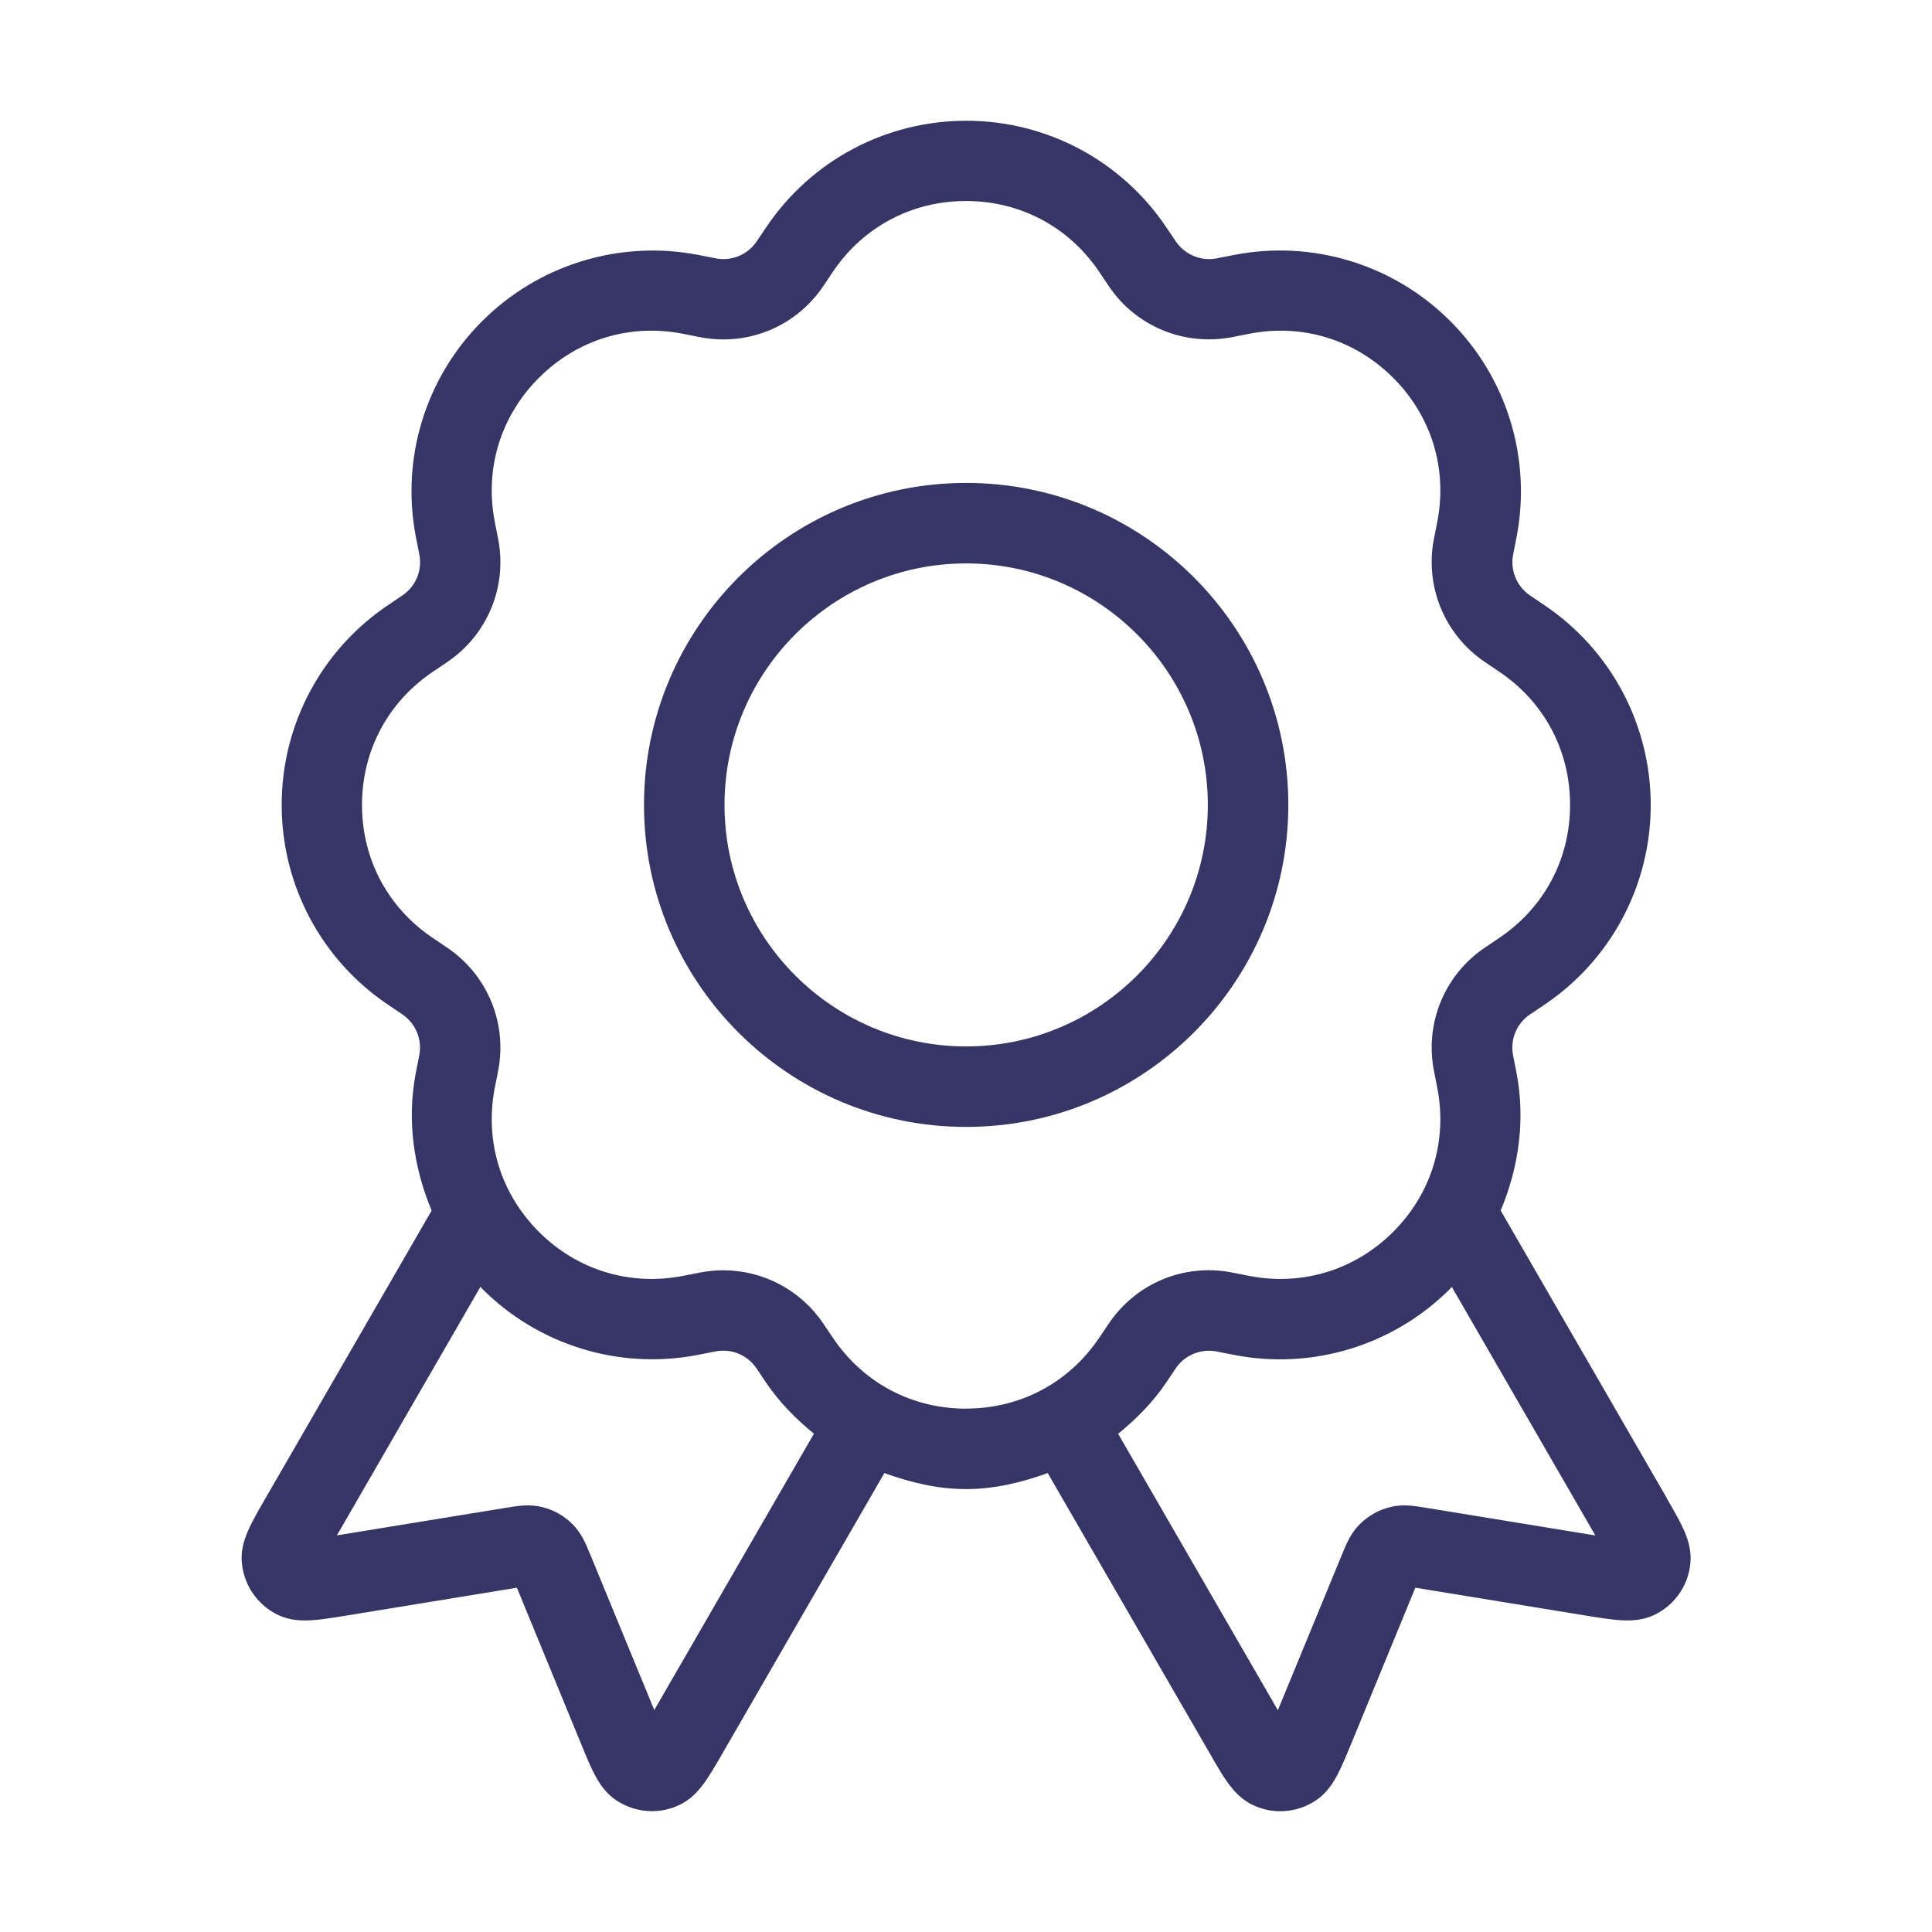 <svg width="24" height="24" viewBox="0 0 24 24" fill="none" xmlns="http://www.w3.org/2000/svg">
<path d="M20.706 18.611L18.642 15.038C18.867 14.5 18.952 13.909 18.837 13.319L18.796 13.111C18.757 12.913 18.84 12.713 19.007 12.601L19.183 12.483C20.012 11.926 20.506 10.998 20.506 10C20.506 9.002 20.012 8.074 19.183 7.516L19.008 7.398C18.841 7.285 18.758 7.085 18.797 6.887L18.838 6.679C19.029 5.7 18.722 4.694 18.016 3.989C17.31 3.283 16.302 2.976 15.325 3.168L15.117 3.209C14.921 3.248 14.719 3.165 14.606 2.998L14.487 2.822C13.93 1.994 13.002 1.5 12.003 1.5C11.004 1.5 10.076 1.994 9.519 2.822L9.4 2.998C9.288 3.165 9.089 3.248 8.889 3.209L8.681 3.168C7.705 2.977 6.696 3.284 5.99 3.989C5.283 4.695 4.976 5.7 5.168 6.679L5.209 6.887C5.248 7.085 5.165 7.285 4.998 7.397L4.822 7.516C3.993 8.073 3.499 9.001 3.499 9.999C3.499 10.997 3.993 11.925 4.822 12.482L4.997 12.6C5.164 12.713 5.247 12.913 5.208 13.111L5.167 13.319C5.052 13.909 5.137 14.5 5.362 15.038L3.299 18.61C3.092 18.968 2.967 19.184 3.01 19.46C3.047 19.704 3.191 19.914 3.407 20.037C3.653 20.176 3.898 20.135 4.305 20.069L6.421 19.723L7.219 21.664C7.371 22.036 7.464 22.26 7.707 22.396C7.829 22.464 7.963 22.499 8.099 22.499C8.199 22.499 8.299 22.48 8.393 22.442C8.653 22.339 8.774 22.129 8.975 21.781L10.986 18.299C11.31 18.416 11.647 18.498 12.001 18.498C12.355 18.498 12.692 18.416 13.015 18.299L15.028 21.781C15.228 22.129 15.349 22.339 15.61 22.443C15.705 22.481 15.805 22.5 15.904 22.5C16.039 22.5 16.174 22.465 16.295 22.397C16.538 22.261 16.63 22.037 16.784 21.664L17.582 19.723L19.698 20.069C20.104 20.135 20.351 20.175 20.597 20.037C20.812 19.915 20.957 19.705 20.993 19.463C21.036 19.184 20.911 18.968 20.705 18.612L20.706 18.611ZM8.129 21.246L7.339 19.327C7.274 19.169 7.223 19.044 7.107 18.929C7.004 18.827 6.875 18.755 6.736 18.722C6.576 18.682 6.445 18.704 6.275 18.732L4.185 19.073L5.969 15.984C5.976 15.991 5.981 16.001 5.988 16.008C6.693 16.714 7.702 17.022 8.679 16.829L8.887 16.788C9.087 16.749 9.285 16.832 9.398 16.999L9.516 17.175C9.682 17.421 9.888 17.627 10.111 17.81L8.127 21.244L8.129 21.246ZM12.001 17.499C11.327 17.499 10.723 17.178 10.347 16.619L10.228 16.443C9.946 16.024 9.478 15.78 8.985 15.78C8.889 15.78 8.792 15.789 8.695 15.808L8.487 15.849C7.825 15.978 7.171 15.779 6.694 15.302C6.217 14.825 6.018 14.172 6.147 13.51L6.188 13.303C6.304 12.71 6.055 12.108 5.552 11.77L5.377 11.652C4.817 11.276 4.497 10.673 4.497 9.999C4.497 9.325 4.818 8.722 5.377 8.345L5.553 8.226C6.055 7.889 6.304 7.287 6.188 6.694L6.147 6.486C6.018 5.824 6.217 5.171 6.694 4.694C7.171 4.217 7.825 4.016 8.487 4.147L8.694 4.188C9.292 4.305 9.89 4.055 10.228 3.553L10.346 3.377C10.722 2.818 11.326 2.497 12 2.497C12.674 2.497 13.278 2.818 13.655 3.377L13.773 3.553C14.109 4.054 14.71 4.303 15.306 4.188L15.514 4.147C16.175 4.016 16.83 4.217 17.307 4.694C17.784 5.171 17.983 5.824 17.854 6.486L17.813 6.693C17.697 7.286 17.946 7.888 18.449 8.226L18.624 8.344C19.184 8.721 19.504 9.324 19.504 9.998C19.504 10.672 19.183 11.275 18.624 11.651L18.448 11.77C17.946 12.107 17.697 12.709 17.813 13.302L17.854 13.51C17.983 14.172 17.784 14.825 17.307 15.302C16.83 15.779 16.175 15.978 15.514 15.849L15.307 15.808C14.71 15.69 14.111 15.941 13.773 16.443L13.655 16.618C13.278 17.178 12.675 17.498 12 17.498L12.001 17.499ZM17.725 18.732C17.558 18.705 17.426 18.682 17.268 18.722C17.128 18.756 16.999 18.828 16.896 18.93C16.779 19.045 16.728 19.17 16.664 19.327L15.874 21.245L13.89 17.811C14.114 17.628 14.32 17.422 14.486 17.176L14.604 17C14.716 16.833 14.916 16.75 15.116 16.789L15.324 16.83C16.302 17.023 17.31 16.714 18.015 16.009C18.022 16.002 18.027 15.992 18.034 15.985L19.818 19.074L17.725 18.732ZM16.004 9.999C16.004 7.793 14.209 5.999 12.002 5.999C9.795 5.999 8 7.793 8 9.999C8 12.205 9.795 13.999 12.002 13.999C14.209 13.999 16.004 12.205 16.004 9.999ZM12.002 12.999C10.347 12.999 9 11.653 9 9.999C9 8.345 10.347 6.999 12.002 6.999C13.657 6.999 15.004 8.345 15.004 9.999C15.004 11.653 13.657 12.999 12.002 12.999Z" fill="#353566"/>
</svg>
